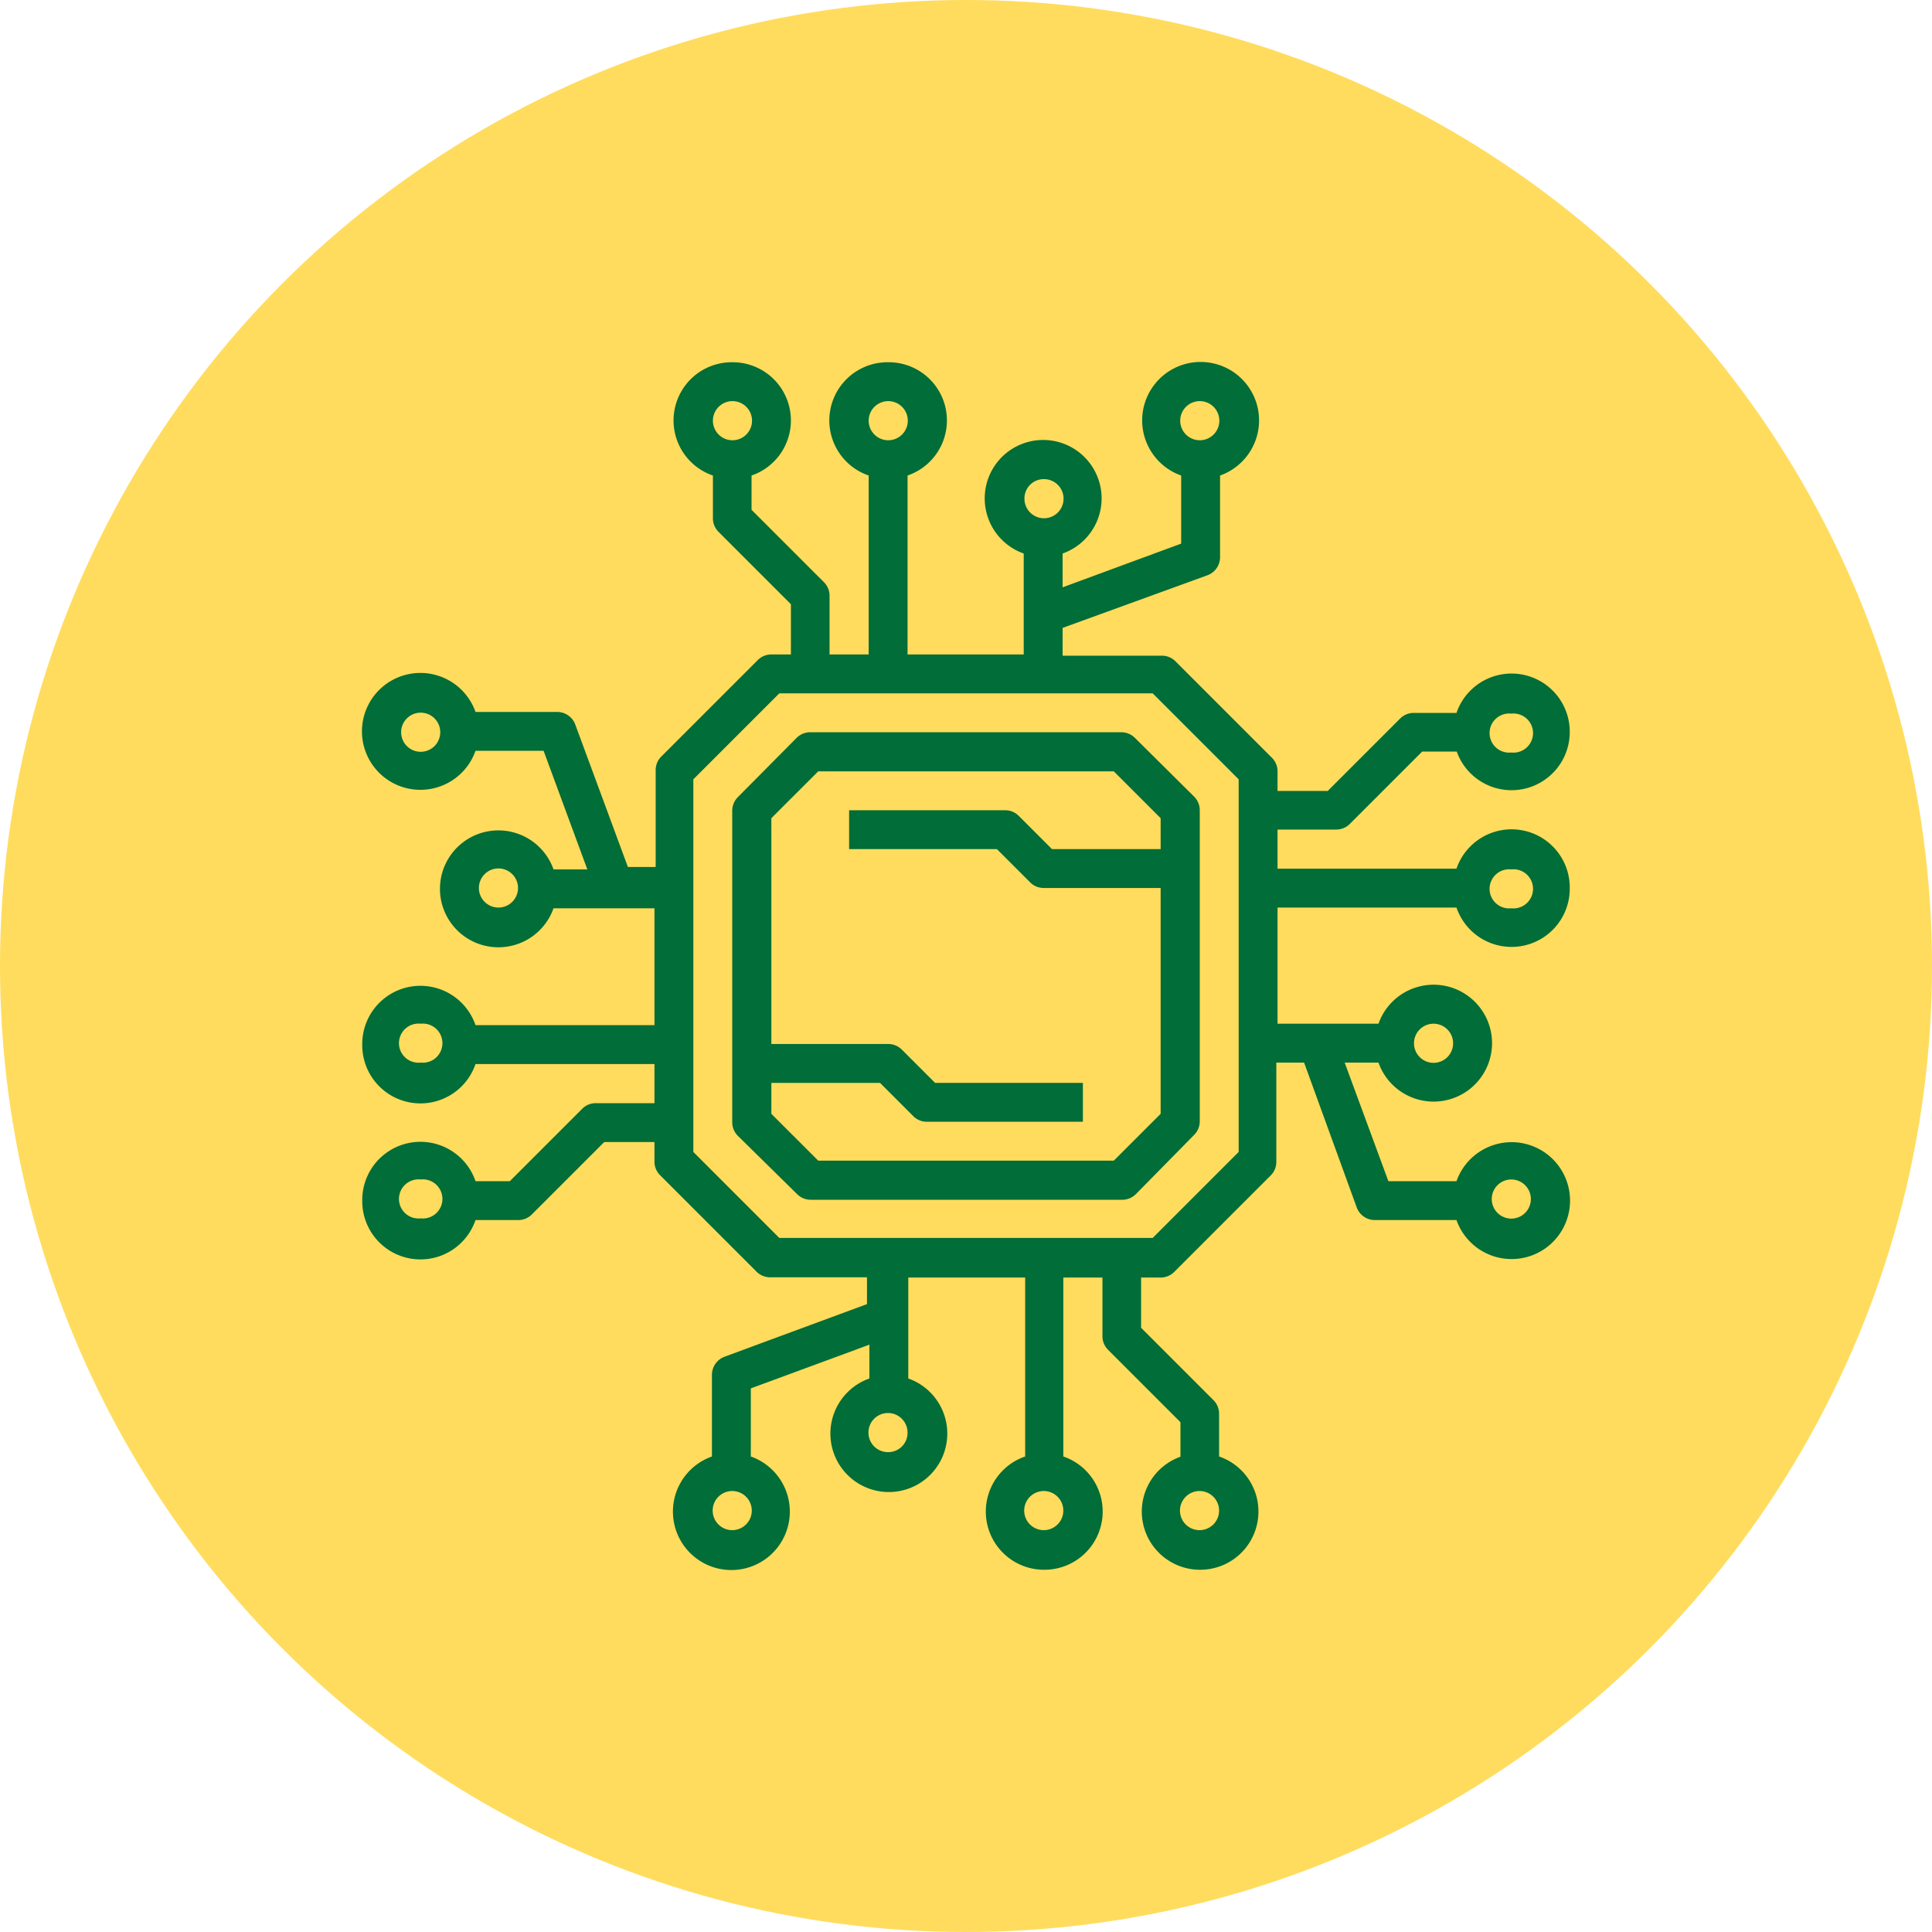 <svg xmlns="http://www.w3.org/2000/svg" viewBox="0 0 80 80"><defs><style>.cls-1{fill:#ffdc5d;}.cls-2{fill:#016d38;}</style></defs><g id="Capa_2" data-name="Capa 2"><g id="cuerpo"><circle class="cls-1" cx="40" cy="40" r="40"/><path class="cls-2" d="M52.9,37.58h7.41A2.41,2.41,0,0,0,65,36.77a2.41,2.41,0,0,0-4.69-.8H52.9V34.35h2.42a.79.79,0,0,0,.57-.23l3-3h1.43A2.41,2.41,0,0,0,65,30.32a2.41,2.41,0,0,0-4.69-.8H58.55a.79.79,0,0,0-.57.23l-3,3H52.9v-.8a.79.79,0,0,0-.23-.57l-4-4a.79.79,0,0,0-.57-.23H44V26L50,23.82a.8.8,0,0,0,.52-.76V19.69a2.42,2.42,0,1,0-1.61,0v2.82L44,24.32v-1.4a2.42,2.42,0,1,0-1.61,0V27.1H37.58V19.69A2.41,2.41,0,0,0,36.77,15a2.41,2.41,0,0,0-.8,4.69V27.1H34.35V24.68a.79.79,0,0,0-.23-.57l-3-3V19.69A2.41,2.41,0,0,0,30.32,15a2.41,2.41,0,0,0-.8,4.69v1.76a.79.79,0,0,0,.23.57l3,3V27.1h-.8a.79.79,0,0,0-.57.23l-4,4a.79.79,0,0,0-.23.57v4H26L23.82,30a.8.8,0,0,0-.76-.52H19.69a2.42,2.42,0,1,0,0,1.61h2.82L24.32,36h-1.4a2.42,2.42,0,1,0,0,1.61H27.1v4.84H19.69a2.41,2.41,0,0,0-4.69.81,2.41,2.41,0,0,0,4.69.8H27.1v1.62H24.68a.79.79,0,0,0-.57.23l-3,3H19.69a2.41,2.41,0,0,0-4.69.81,2.41,2.41,0,0,0,4.69.8h1.76a.79.79,0,0,0,.57-.23l3-3H27.1v.8a.79.79,0,0,0,.23.57l4,4a.79.79,0,0,0,.57.23h4V54L30,56.18a.8.8,0,0,0-.52.76v3.37a2.42,2.42,0,1,0,1.61,0V57.49L36,55.68v1.4a2.42,2.42,0,1,0,1.61,0V52.9h4.84v7.41A2.41,2.41,0,0,0,43.23,65a2.41,2.41,0,0,0,.8-4.69V52.9h1.62v2.42a.79.79,0,0,0,.23.57l3,3v1.43A2.41,2.41,0,0,0,49.68,65a2.41,2.41,0,0,0,.8-4.69V58.55a.79.79,0,0,0-.23-.57l-3-3V52.9h.8a.79.79,0,0,0,.57-.23l4-4a.79.79,0,0,0,.23-.57V44H54L56.18,50a.8.8,0,0,0,.76.52h3.37a2.42,2.42,0,1,0,0-1.61H57.49L55.68,44h1.4a2.42,2.42,0,1,0,0-1.61H52.9ZM62.58,36a.81.81,0,1,1,0,1.61.81.81,0,1,1,0-1.61Zm0-6.45a.81.81,0,1,1,0,1.61.81.81,0,1,1,0-1.61ZM49.68,16.61a.81.81,0,1,1-.81.81.81.81,0,0,1,.81-.81Zm-6.45,3.23a.81.81,0,1,1-.81.81.8.8,0,0,1,.81-.81Zm-6.46-3.23a.81.81,0,1,1-.8.81.81.81,0,0,1,.8-.81Zm-6.45,0a.81.81,0,1,1-.8.81.81.81,0,0,1,.8-.81ZM17.42,31.13a.81.81,0,1,1,.81-.81.81.81,0,0,1-.81.81Zm3.23,6.45a.81.81,0,1,1,.8-.81.81.81,0,0,1-.8.81ZM17.42,44a.81.81,0,1,1,0-1.61.81.81,0,1,1,0,1.61Zm0,6.45a.81.81,0,1,1,0-1.61.81.81,0,1,1,0,1.61Zm12.9,12.91a.81.81,0,0,1,0-1.62.81.81,0,1,1,0,1.62Zm6.45-3.23a.81.81,0,1,1,.81-.81.8.8,0,0,1-.81.81Zm6.46,3.23a.81.81,0,1,1,.8-.81.81.81,0,0,1-.8.81Zm6.45,0a.81.81,0,1,1,.8-.81.81.81,0,0,1-.8.81Zm12.9-14.52a.81.81,0,1,1-.81.81.81.81,0,0,1,.81-.81Zm-3.23-6.45a.81.81,0,1,1-.8.81.81.81,0,0,1,.8-.81Zm-8.06,5.31-3.56,3.56H32.27l-3.56-3.56V32.27l3.56-3.56H47.73l3.56,3.56Z"/><path class="cls-2" d="M46.45,30.32H33.55a.8.8,0,0,0-.57.24L30.56,33a.8.8,0,0,0-.24.57v12.9a.8.8,0,0,0,.24.57L33,49.44a.8.8,0,0,0,.57.24h12.9a.8.8,0,0,0,.57-.24L49.44,47a.8.8,0,0,0,.24-.57V33.55a.8.8,0,0,0-.24-.57L47,30.56a.8.8,0,0,0-.57-.24Zm1.61,4.84h-4.5l-1.38-1.38a.79.79,0,0,0-.57-.23H35.16v1.61h6.12l1.38,1.38a.79.79,0,0,0,.57.23h4.83v9.35l-1.94,1.94H33.88l-1.94-1.94V44.84h4.5l1.38,1.38a.79.79,0,0,0,.57.23h6.45V44.84H38.72l-1.38-1.38a.79.79,0,0,0-.57-.23H31.94V33.88l1.94-1.94H46.12l1.94,1.94Z"/></g></g></svg>